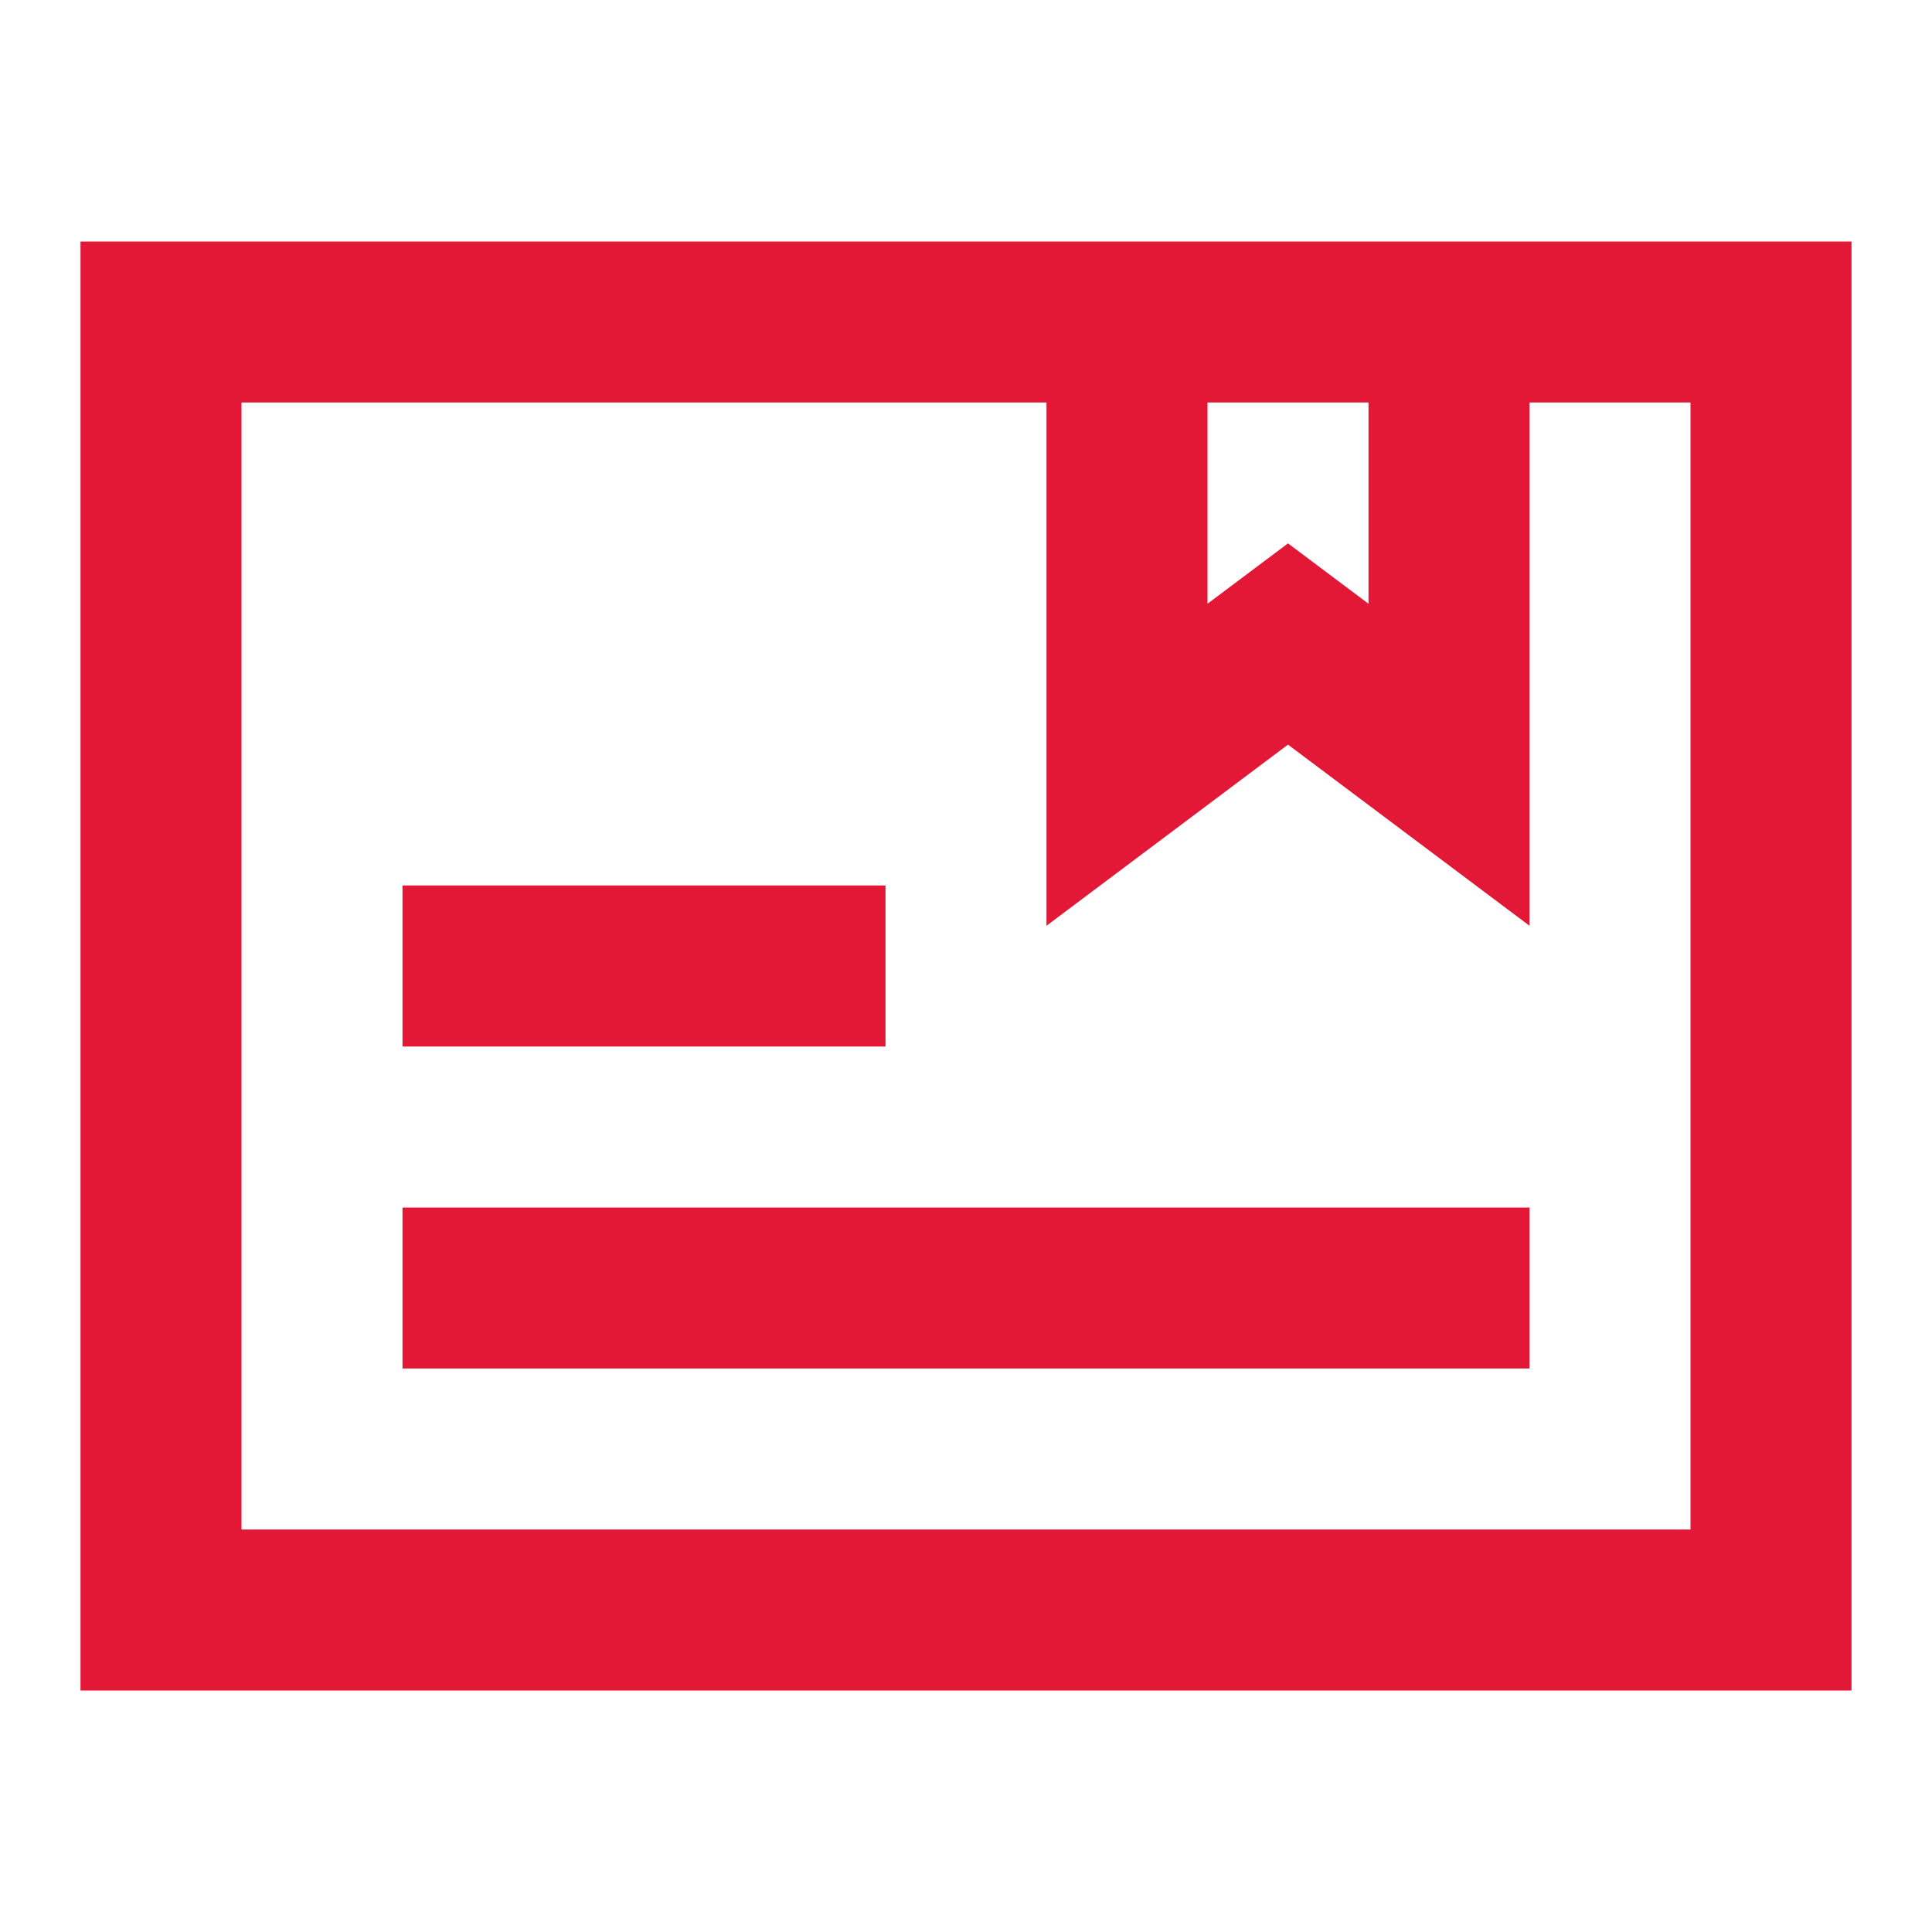 <svg width="24" height="24" viewBox="0 0 24 24" fill="none" xmlns="http://www.w3.org/2000/svg">
<path d="M1 3H23V21H1V3ZM3 5V19H21V5H19V11.5L16 9.25L13 11.5V5H3ZM15 5V7.5L16 6.75L17 7.5V5H15ZM5 11H11V13H5V11ZM5 15H19V17H5V15Z" fill="#E31836"/>
</svg>

